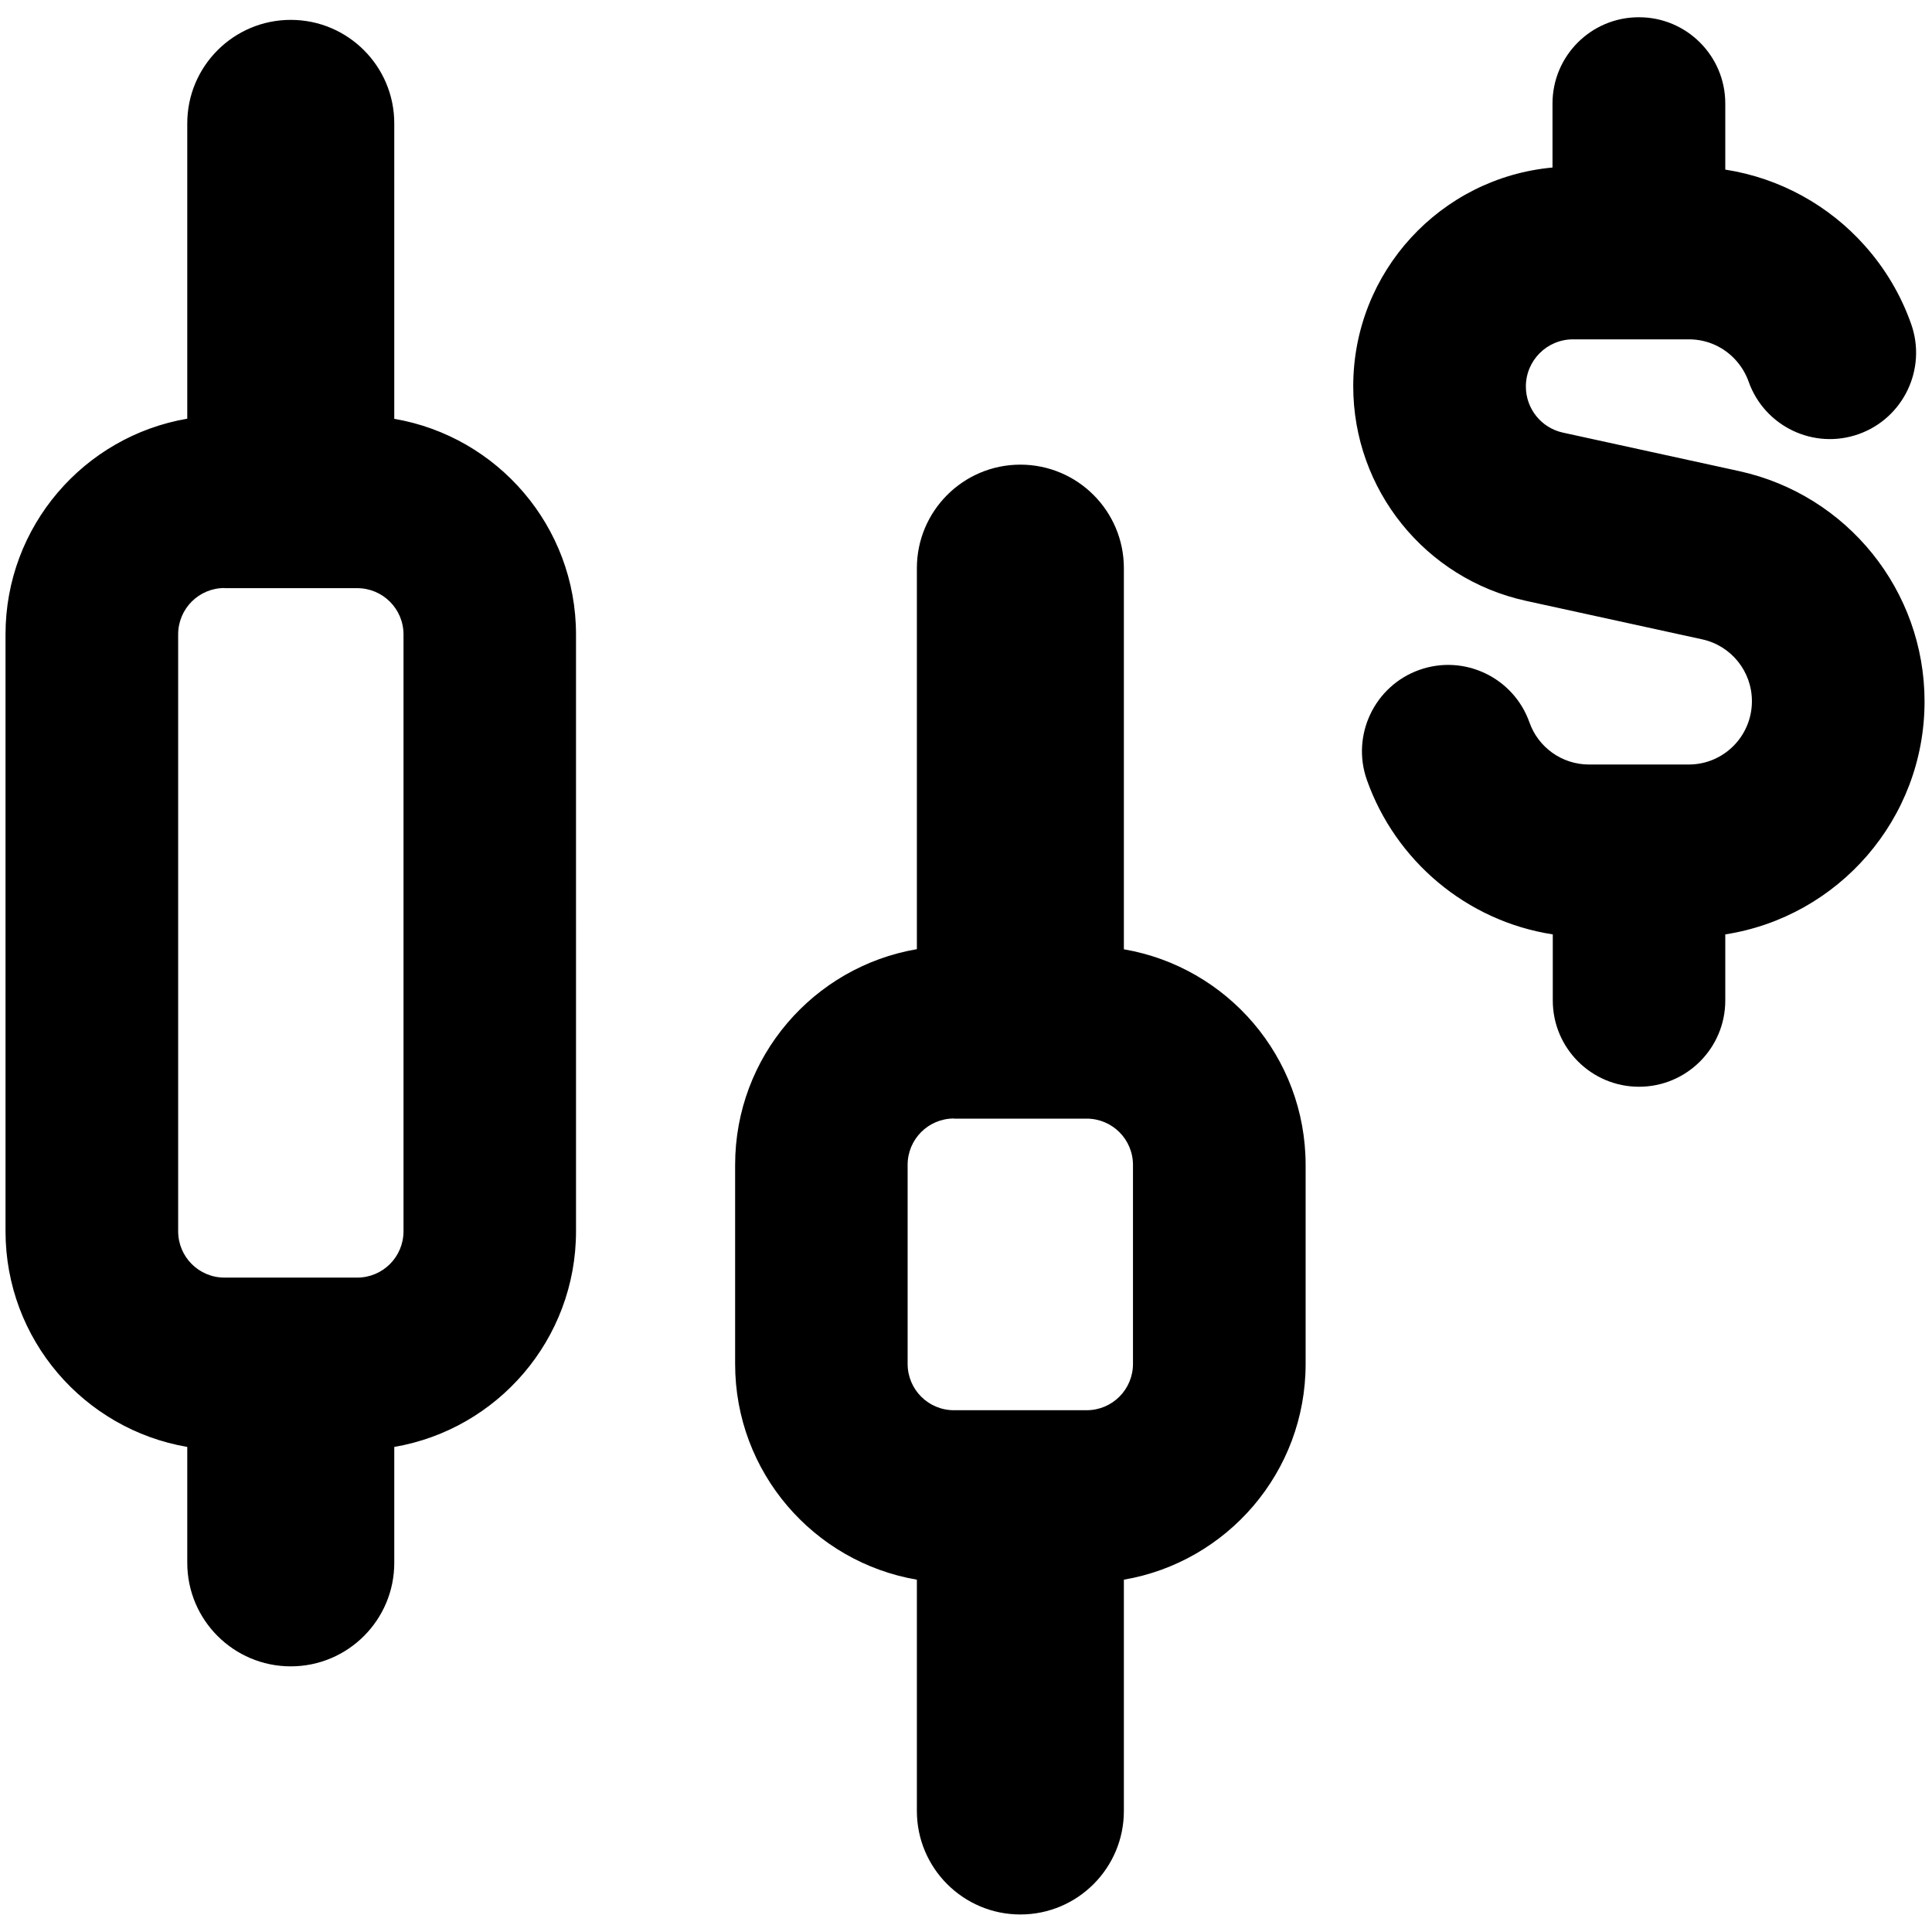 <svg xmlns="http://www.w3.org/2000/svg" fill="none" viewBox="0 0 14 14" id="Stock--Streamline-Core-Remix">
  <desc>
    Stock Streamline Icon: https://streamlinehq.com
  </desc>
  <g id="Free Remix/Money Shopping/stock--price-stock-wallstreet-dollar-money-currency-fluctuate-candlestick-business">
    <path id="Union" fill="#000000" fill-rule="evenodd" d="M11.877 0.125c0.345 0 0.625 0.28 0.625 0.625v0.479c0.399 0.062 0.753 0.262 1.009 0.549 0.147 0.164 0.263 0.357 0.338 0.57 0.115 0.325 -0.056 0.683 -0.381 0.798 -0.325 0.115 -0.682 -0.056 -0.797 -0.381 -0.02 -0.056 -0.051 -0.108 -0.091 -0.153 -0.085 -0.095 -0.206 -0.153 -0.342 -0.153h-0.839c-0.189 0 -0.342 0.153 -0.342 0.342 0 0.161 0.112 0.3 0.269 0.334l1.277 0.279c0.784 0.172 1.343 0.867 1.343 1.669 0 0.853 -0.626 1.561 -1.444 1.688v0.479c0 0.345 -0.28 0.625 -0.625 0.625s-0.625 -0.28 -0.625 -0.625v-0.479c-0.627 -0.097 -1.141 -0.536 -1.347 -1.119 -0.115 -0.325 0.056 -0.683 0.381 -0.798 0.325 -0.115 0.682 0.056 0.797 0.381 0.063 0.179 0.234 0.305 0.432 0.305h0.353c0.003 -0 0.006 -0 0.008 -0 0.003 0 0.006 0 0.008 0h0.353c0.253 0 0.458 -0.205 0.458 -0.459 0 -0.216 -0.15 -0.402 -0.36 -0.448l-1.277 -0.279c-0.731 -0.16 -1.252 -0.807 -1.252 -1.555 0 -0.83 0.634 -1.511 1.444 -1.585V0.75c0 -0.345 0.28 -0.625 0.625 -0.625ZM2.857 0.894c0 -0.414 -0.336 -0.75 -0.75 -0.75 -0.414 0 -0.75 0.336 -0.75 0.75V3.034c-0.748 0.128 -1.317 0.779 -1.317 1.563V8.922c0 0.784 0.569 1.435 1.317 1.563v0.84c0 0.414 0.336 0.75 0.75 0.75 0.414 0 0.75 -0.336 0.75 -0.75v-0.84c0.748 -0.128 1.317 -0.779 1.317 -1.563V4.598c0 -0.784 -0.569 -1.435 -1.317 -1.563V0.894ZM1.627 4.261c-0.186 0 -0.336 0.15 -0.336 0.336V8.922c0 0.186 0.15 0.336 0.336 0.336h0.961c0.186 0 0.336 -0.15 0.336 -0.336V4.598c0 -0.186 -0.15 -0.336 -0.336 -0.336h-0.961Zm5.286 3.844c-0.186 0 -0.336 0.15 -0.336 0.336v1.442c0 0.186 0.15 0.336 0.336 0.336h0.961c0.186 0 0.336 -0.15 0.336 -0.336V8.442c0 -0.186 -0.15 -0.336 -0.336 -0.336h-0.961Zm-1.586 0.336c0 -0.784 0.569 -1.435 1.317 -1.563V4.117c0 -0.414 0.336 -0.75 0.75 -0.75 0.414 0 0.75 0.336 0.75 0.75v2.762c0.748 0.128 1.317 0.779 1.317 1.563v1.442c0 0.784 -0.569 1.435 -1.317 1.563v1.676c0 0.414 -0.336 0.75 -0.75 0.75 -0.414 0 -0.75 -0.336 -0.75 -0.75v-1.676c-0.748 -0.128 -1.317 -0.779 -1.317 -1.563V8.442Z" clip-rule="evenodd" stroke-width="1"></path>
  </g>
</svg>